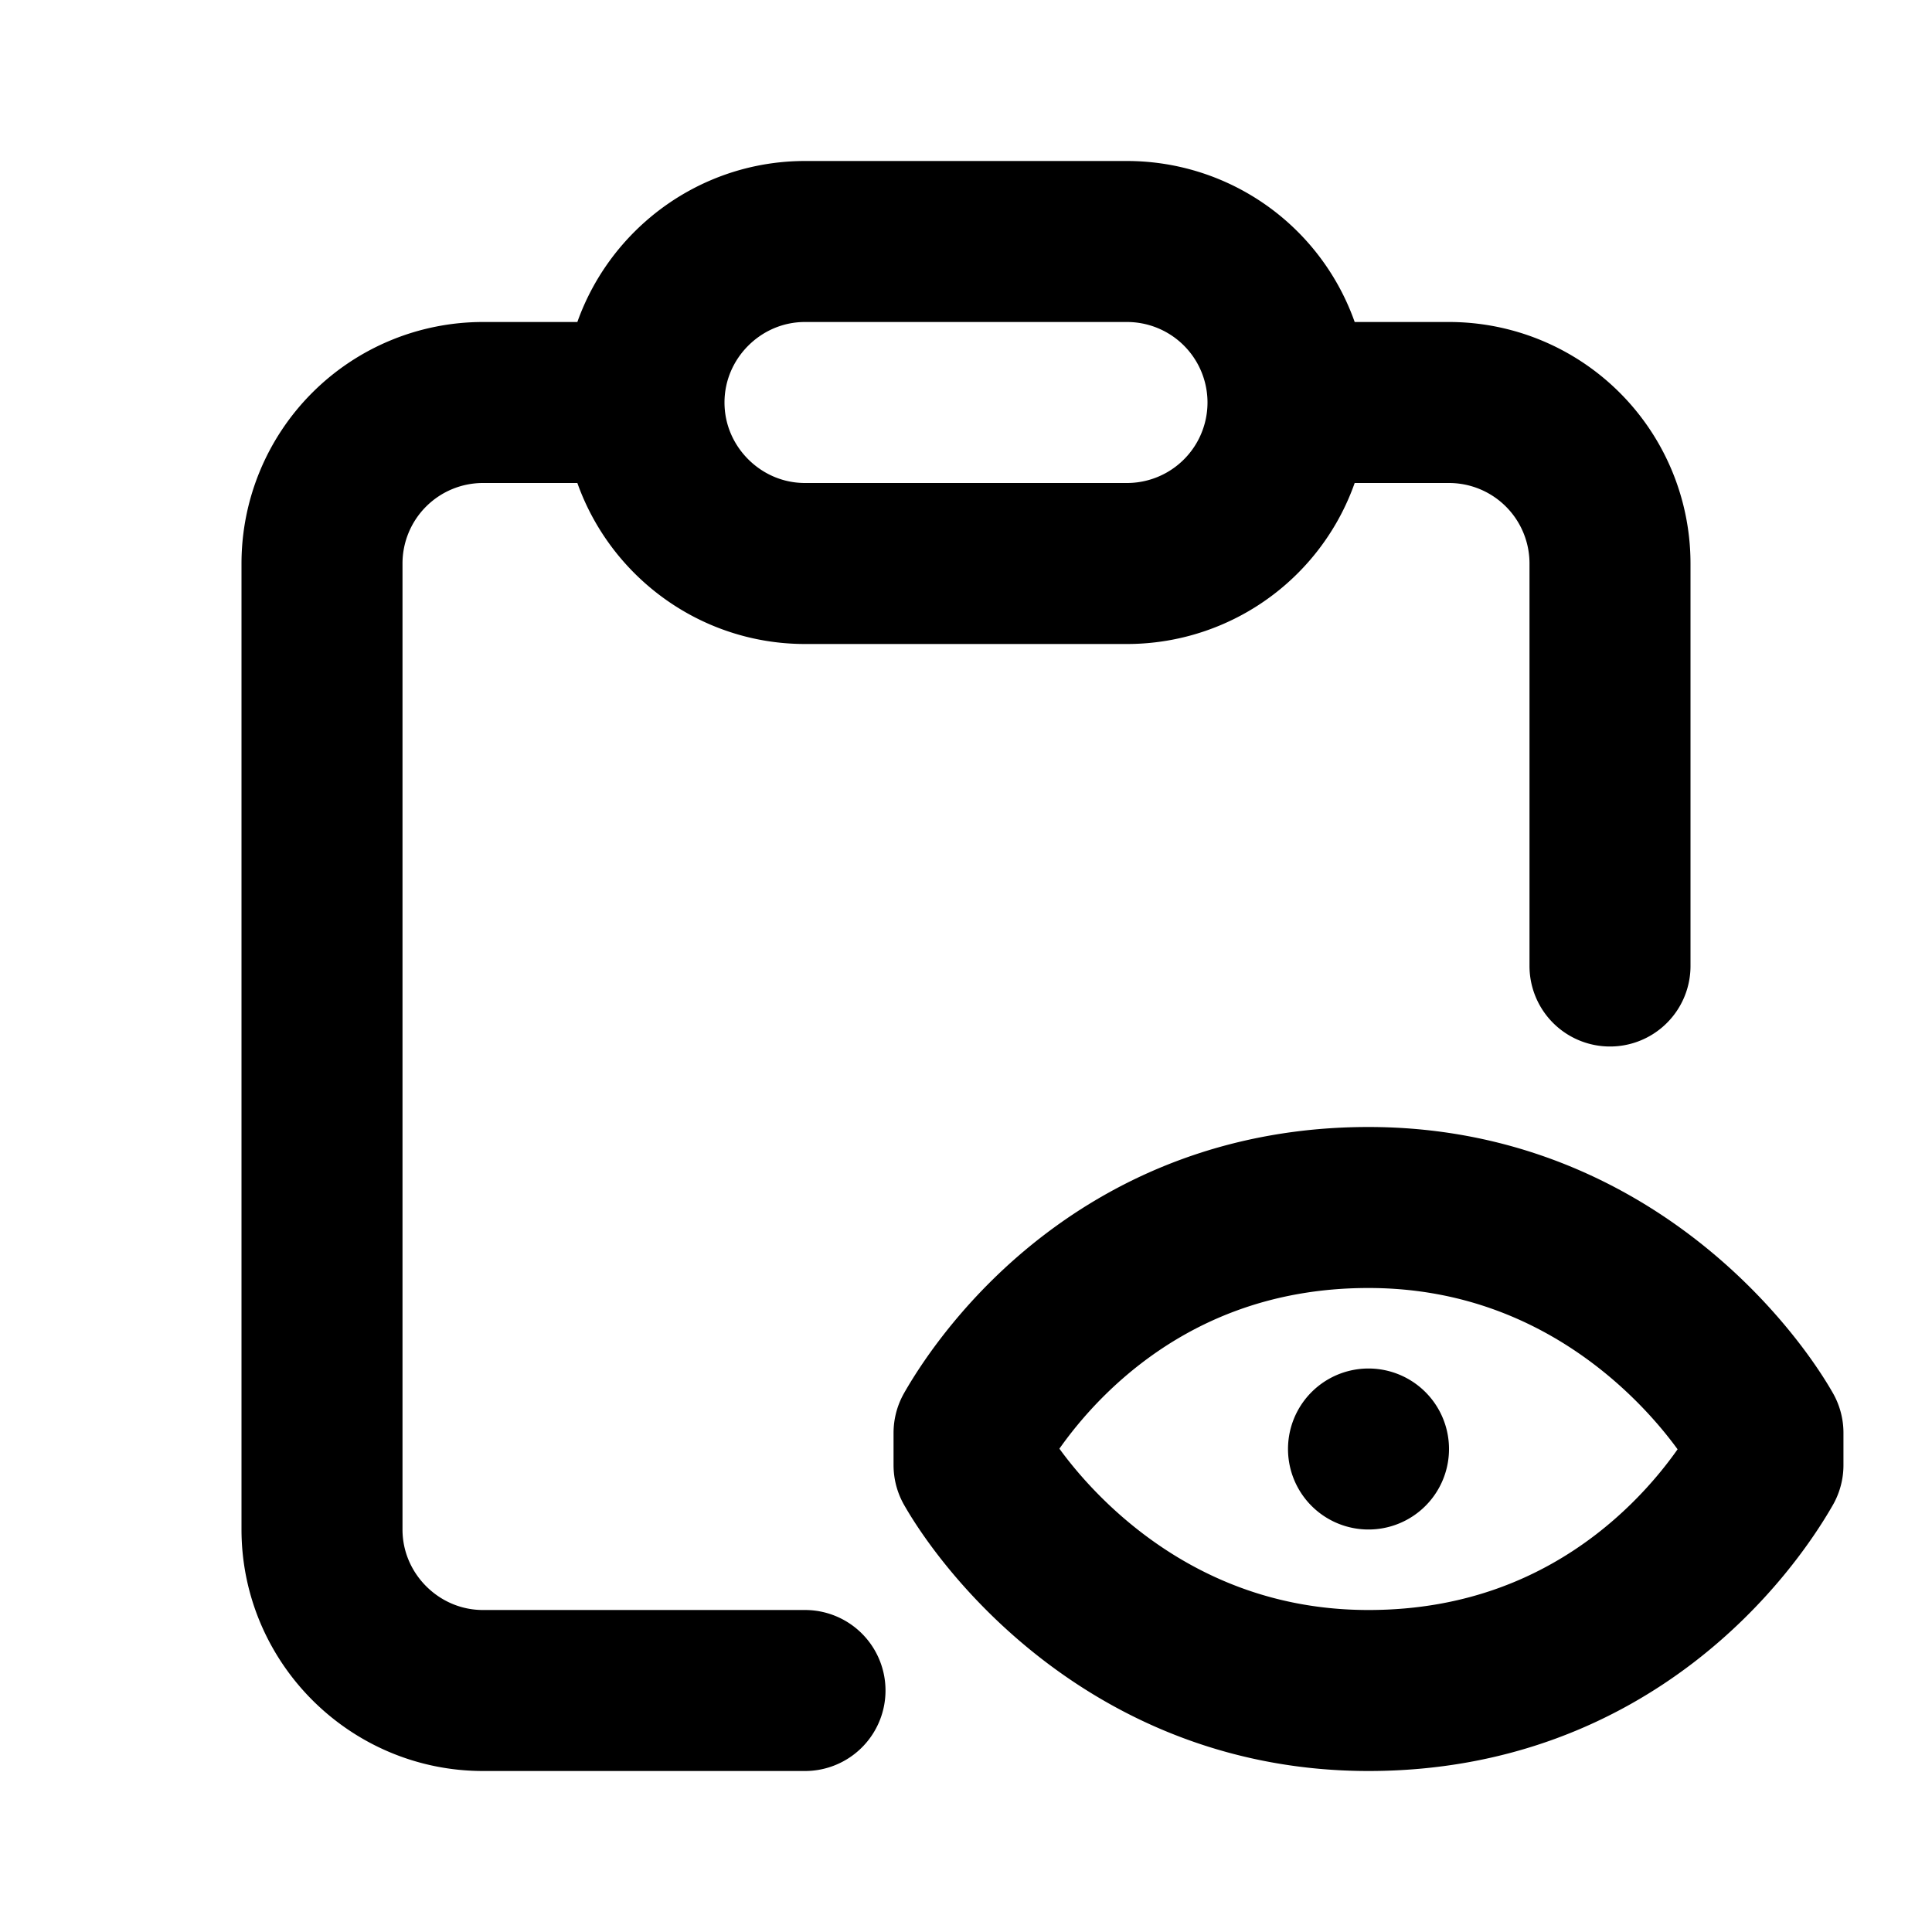 <svg fill="none" xmlns="http://www.w3.org/2000/svg" viewBox="0 0 24 24"><path d="M8 5H6a2 2 0 00-2 2v12c0 1.1.9 2 2 2h4M8 5v0c0-1.1.9-2 2-2h4a2 2 0 012 2v0M8 5v0c0 1.1.9 2 2 2h4a2 2 0 002-2v0m0 0h2a2 2 0 012 2v5M17 15c-3 0-4.5 2.1-4.9 2.8v.4c.4.7 2 2.8 4.9 2.8 3 0 4.5-2.1 4.9-2.8v-.4c-.4-.7-2-2.8-4.9-2.8zM17 18h0" stroke="currentColor" stroke-width="2" stroke-linecap="round" stroke-linejoin="round"/></svg>